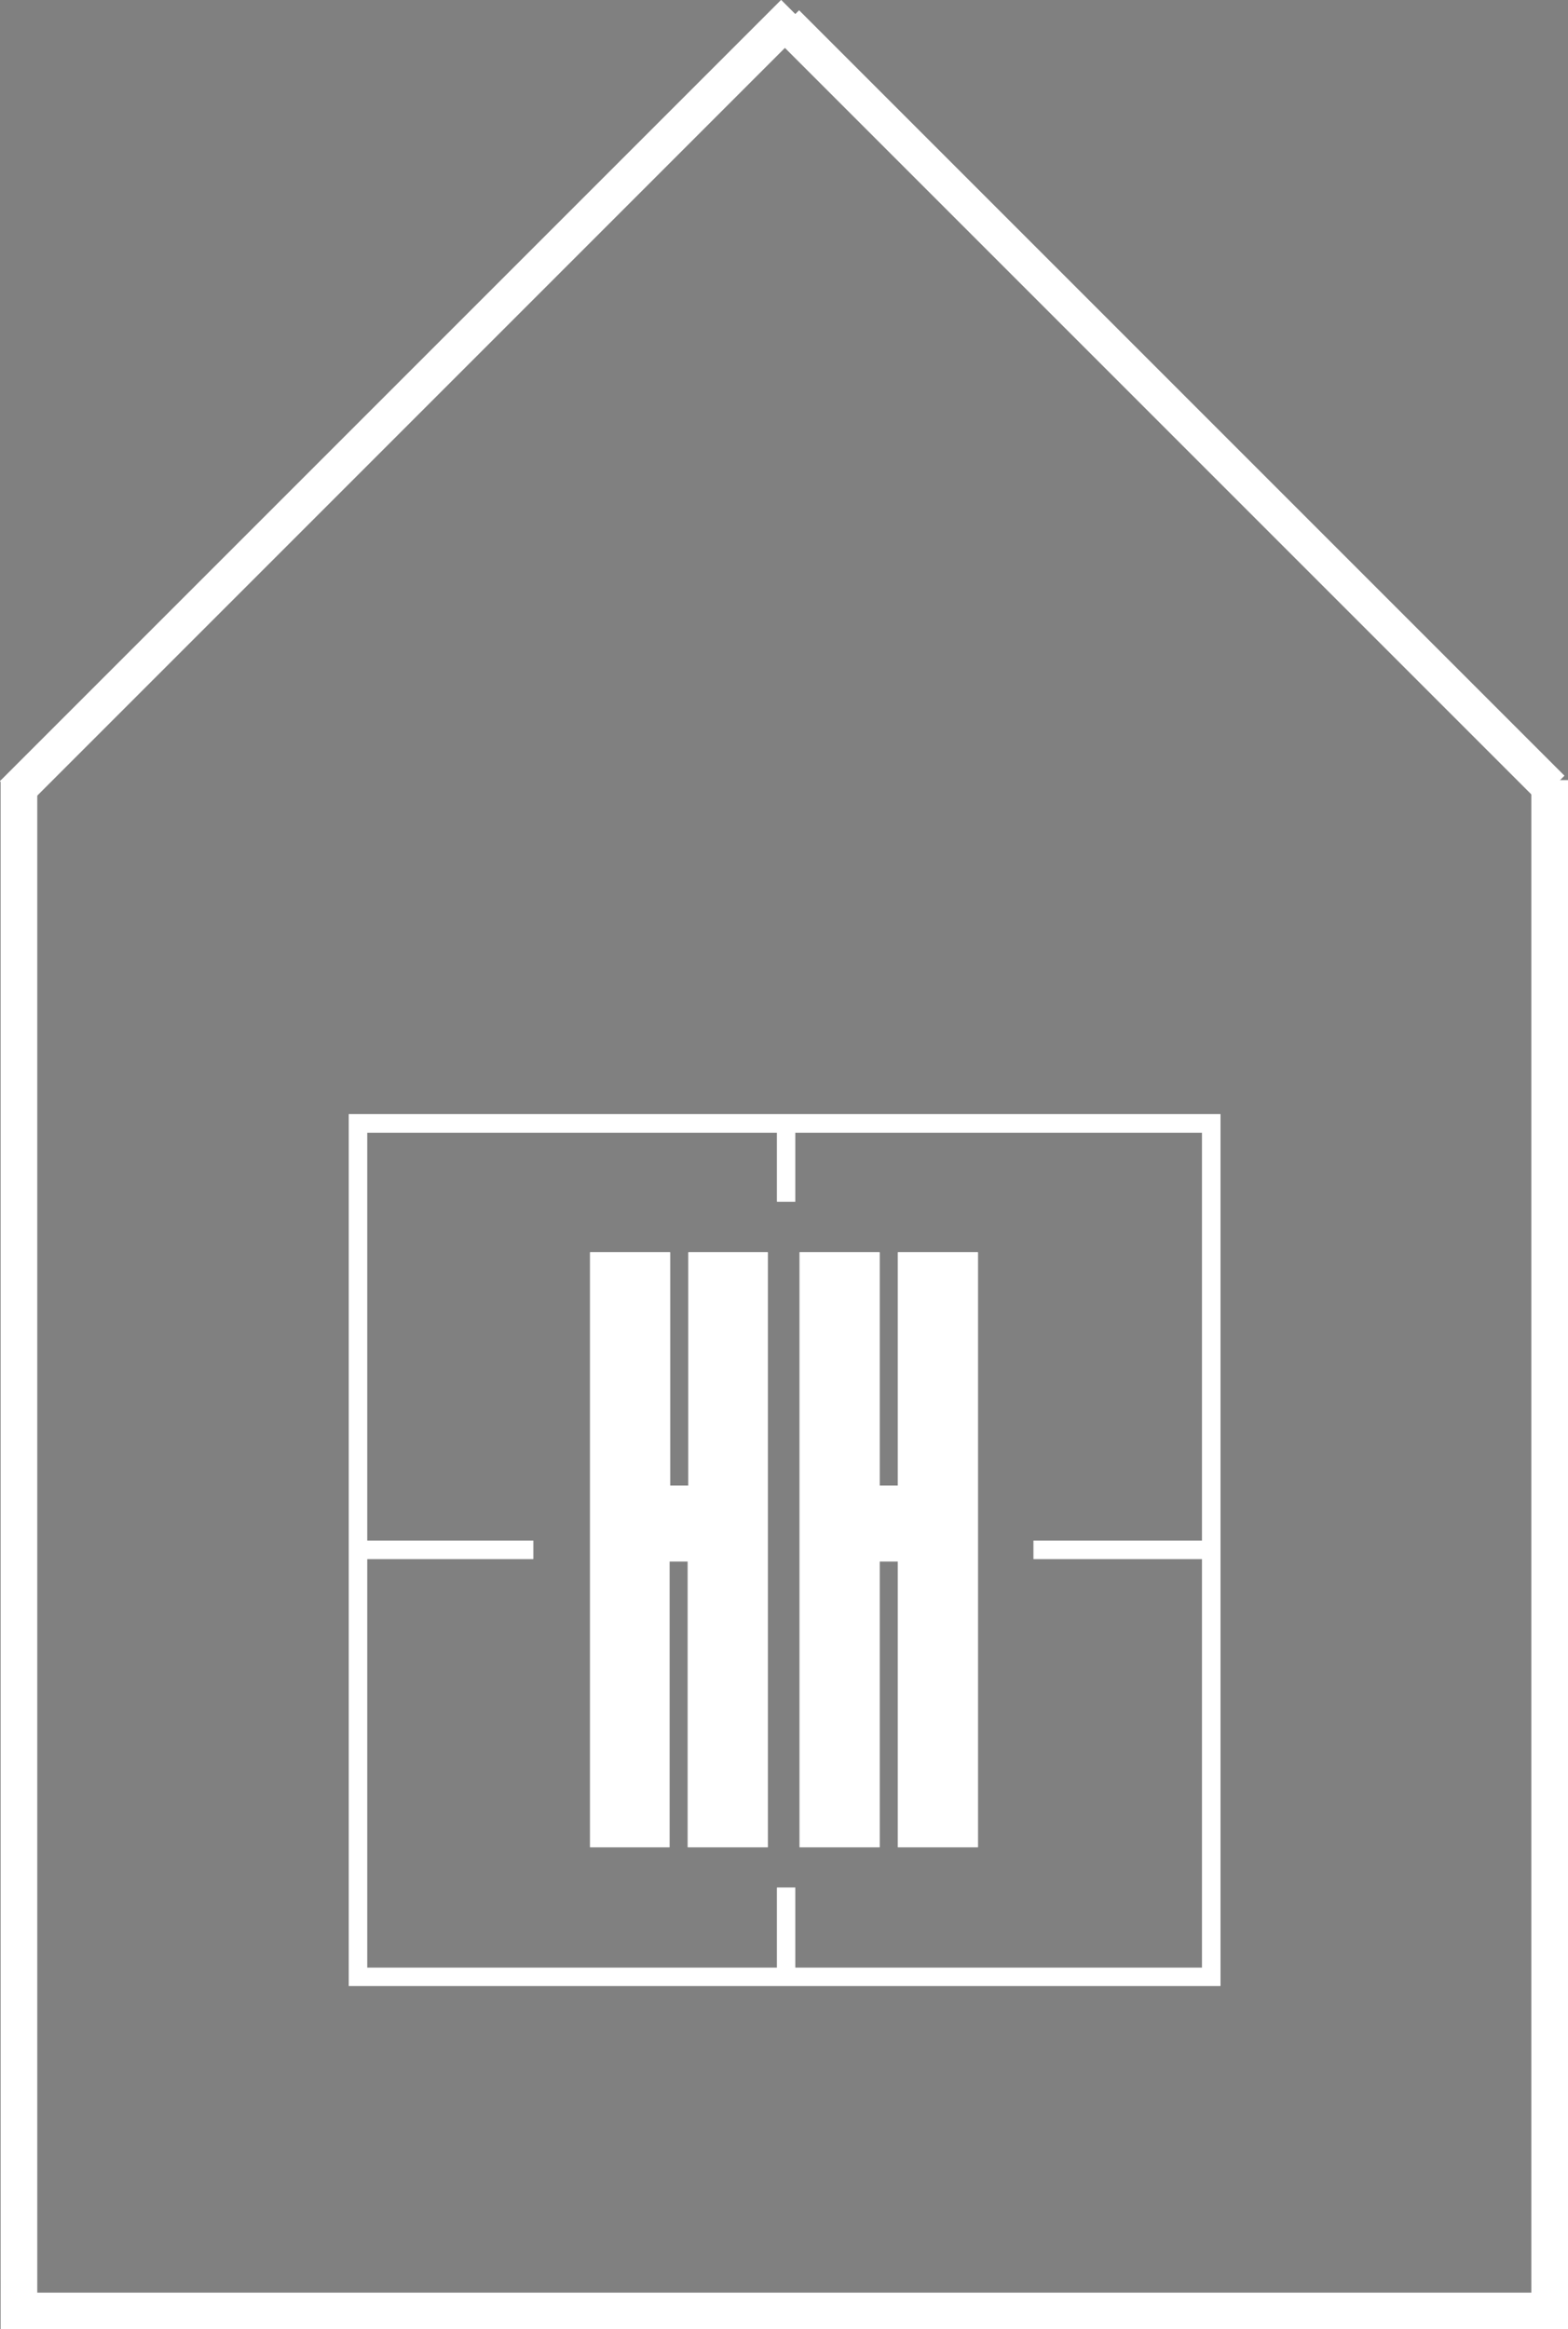 <?xml version="1.0" encoding="utf-8"?>
<!-- Generator: Adobe Illustrator 25.0.0, SVG Export Plug-In . SVG Version: 6.00 Build 0)  -->
<svg version="1.1" id="Layer_1" xmlns="http://www.w3.org/2000/svg" xmlns:xlink="http://www.w3.org/1999/xlink" x="0px" y="0px"
	 viewBox="0 0 256.7 381.3" style="enable-background:new 0 0 256.7 381.3;" xml:space="preserve">
<rect x="0" y="0" width="256.7" height="381.3" fill="#808080" stroke="none"/>
<style type="text/css">
	.st0{stroke:#FFFFFF;stroke-miterlimit:10;}
	.st1{fill:none;stroke:#FFFFFF;stroke-width:3;stroke-miterlimit:10;}
	.st2{fill:#FFFFFF;stroke:#FFFFFF;stroke-miterlimit:10;}
	.st3{fill:none;stroke:#FFFFFF;stroke-width:6;stroke-miterlimit:10;}
</style>
<g>
	<g>
		<g>
			<path class="st0" d="M125.2,205.5v96.4h-12.1v-46.8h-4v46.8H97.1v-96.4h12.1v38.2h4v-38.2H125.2z"/>
			<path class="st0" d="M159.6,205.5v96.4h-12.1v-46.8h-4v46.8h-12.1v-96.4h12.1v38.2h4v-38.2H159.6z"/>
		</g>
		<rect x="58.6" y="183.9" class="st1" width="139.7" height="139.7"/>
		<line class="st1" x1="128.7" y1="183.4" x2="128.7" y2="196.7"/>
		<line class="st1" x1="128.7" y1="309" x2="128.7" y2="322.3"/>
		<line class="st1" x1="58.9" y1="253.7" x2="87.3" y2="253.7"/>
		<line class="st1" x1="169.2" y1="253.7" x2="197.6" y2="253.7"/>
	</g>
	<g>
		<g>
			<path class="st2" d="M125.2,205.5v96.4h-12.1v-46.8h-4v46.8H97.1v-96.4h12.1v38.2h4v-38.2H125.2z"/>
			<path class="st2" d="M159.6,205.5v96.4h-12.1v-46.8h-4v46.8h-12.1v-96.4h12.1v38.2h4v-38.2H159.6z"/>
		</g>
		<rect x="58.6" y="183.9" class="st1" width="139.7" height="139.7"/>
		<line class="st1" x1="128.7" y1="183.4" x2="128.7" y2="196.7"/>
		<line class="st1" x1="128.7" y1="309" x2="128.7" y2="322.3"/>
		<line class="st1" x1="58.9" y1="253.7" x2="87.3" y2="253.7"/>
		<line class="st1" x1="169.2" y1="253.7" x2="197.6" y2="253.7"/>
	</g>
	<polyline class="st3" points="253.7,127.7 253.7,378.3 3.1,378.3 3.1,127.7 	"/>
	<g>
		<line class="st3" x1="2.1" y1="130" x2="130" y2="2.1"/>
		<line class="st3" x1="254" y1="129.1" x2="128.7" y2="3.8"/>
	</g>
</g>
</svg>
